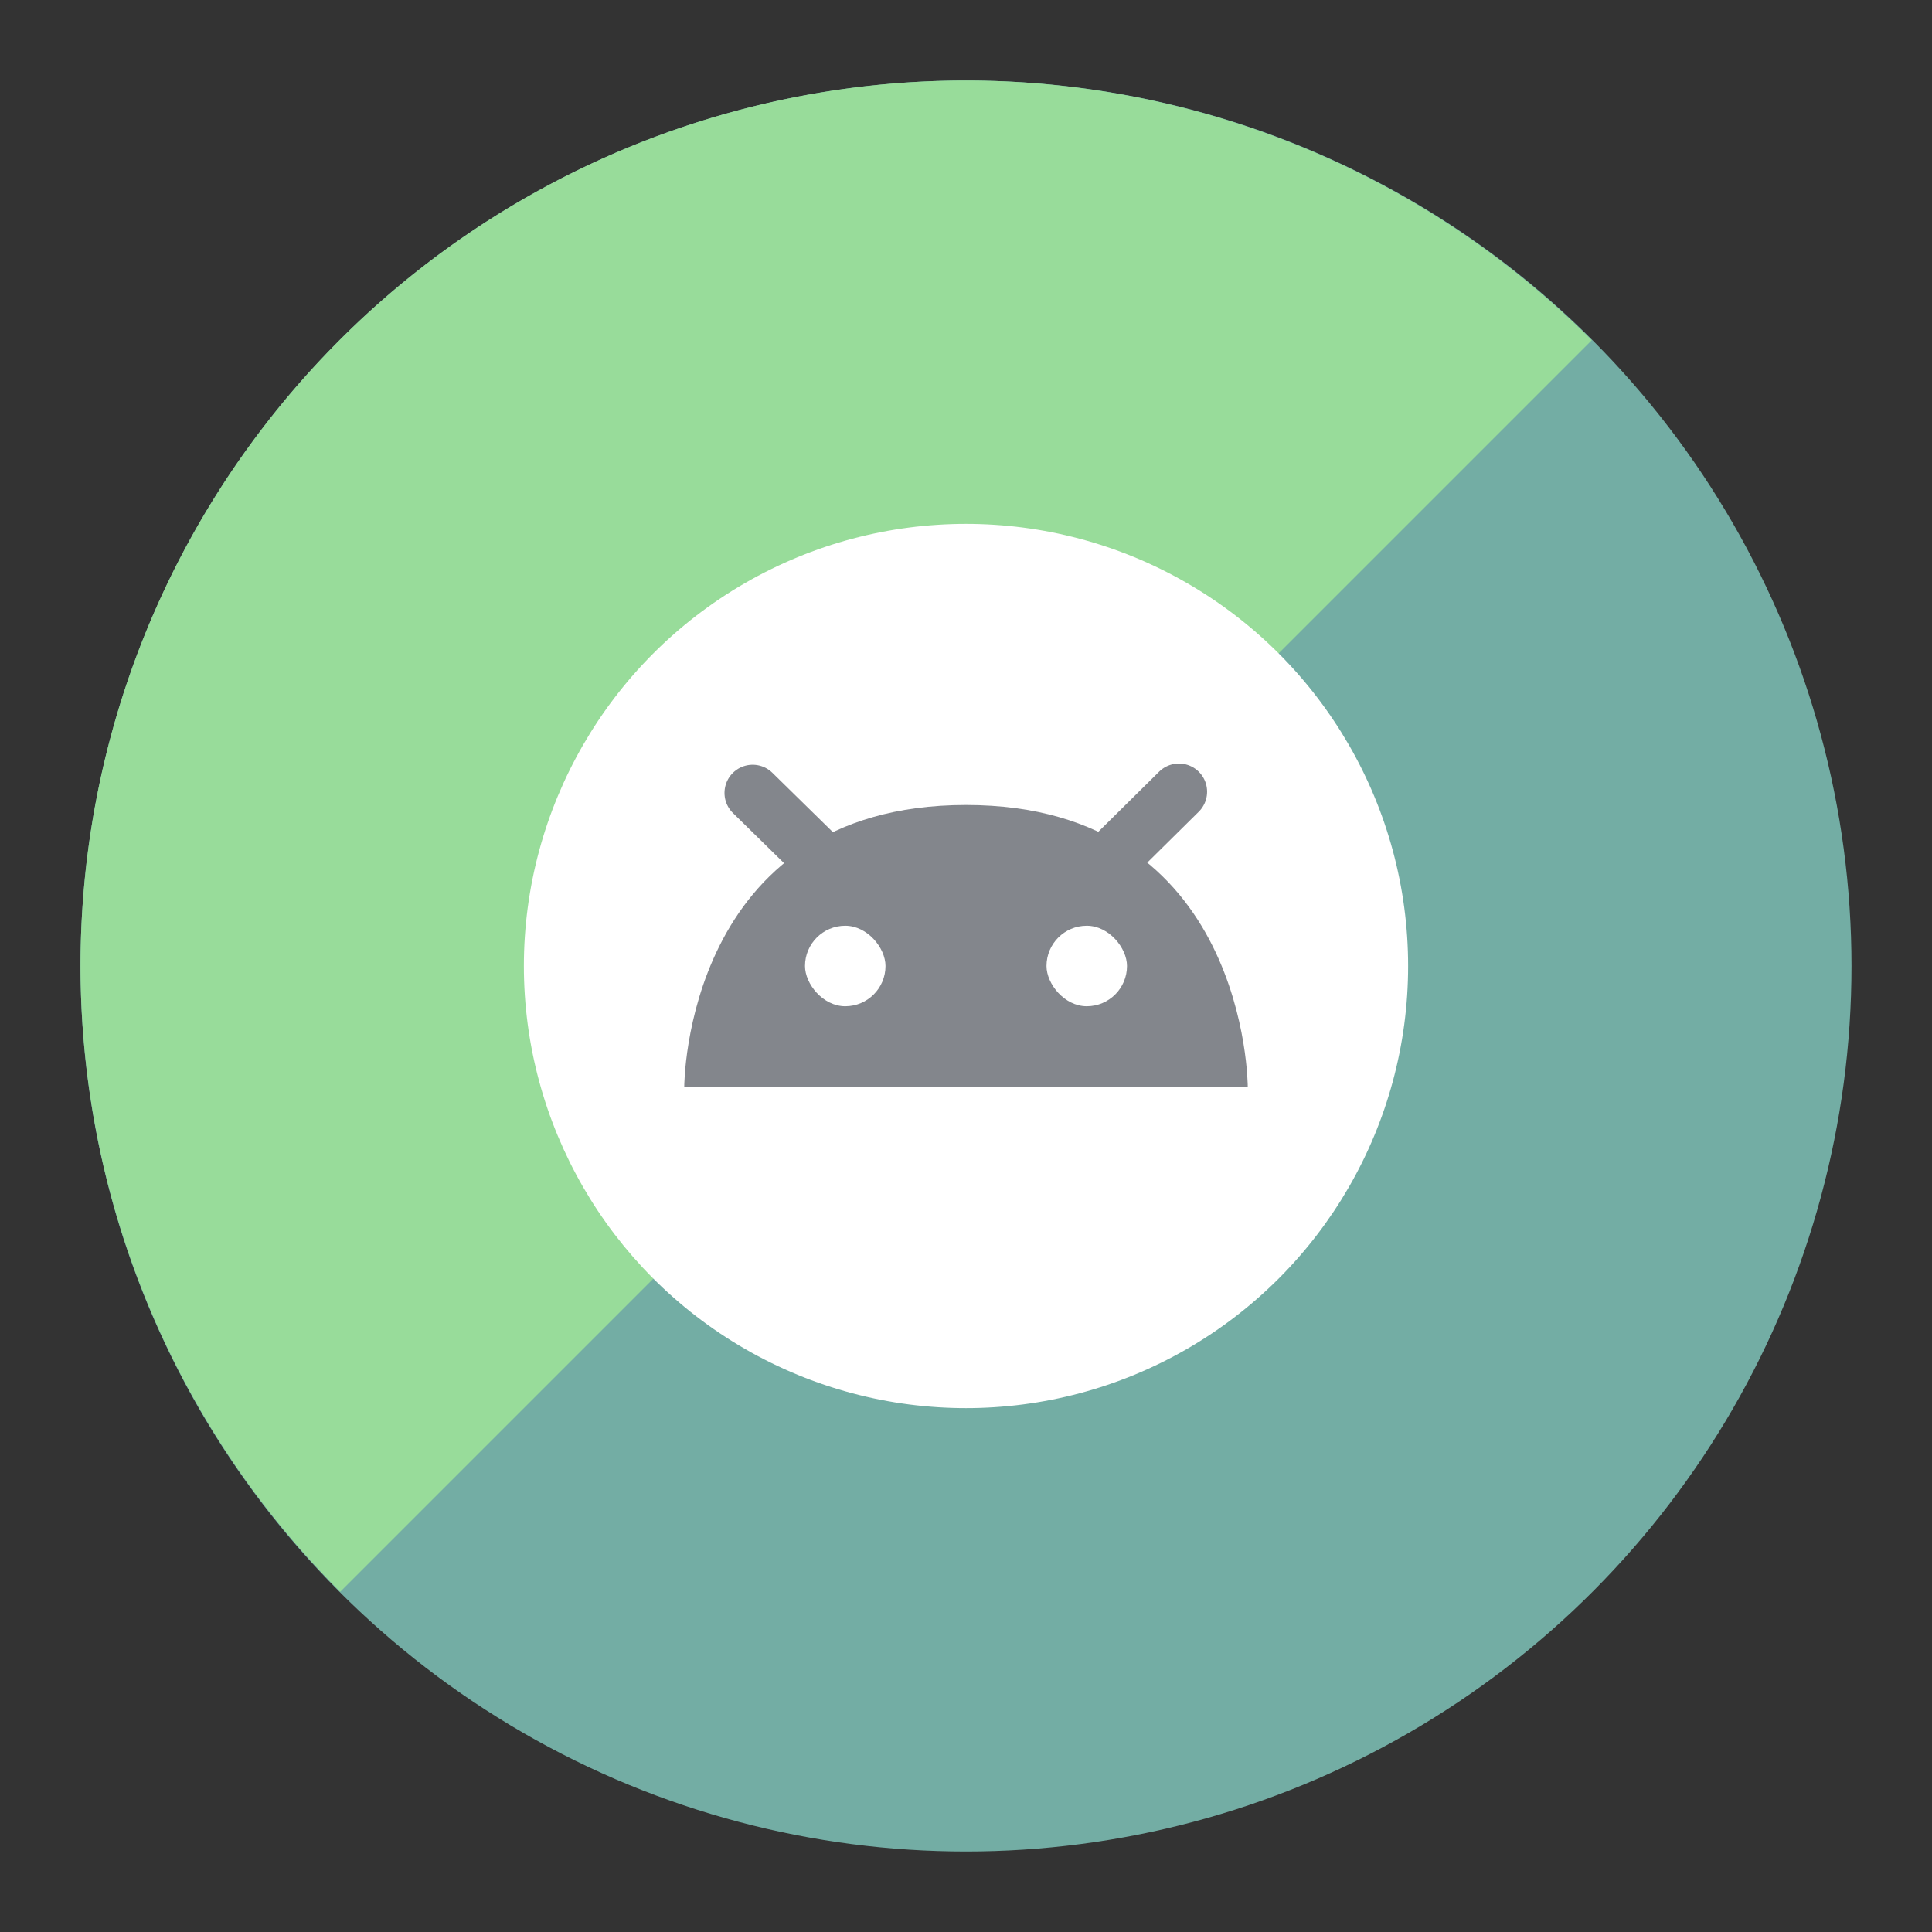 <?xml version="1.0" encoding="UTF-8" standalone="no"?>
<svg
   xmlns:dc="http://purl.org/dc/elements/1.1/"
   xmlns:cc="http://creativecommons.org/ns#"
   xmlns:rdf="http://www.w3.org/1999/02/22-rdf-syntax-ns#"
   xmlns:svg="http://www.w3.org/2000/svg"
   xmlns="http://www.w3.org/2000/svg"
   xmlns:sodipodi="http://sodipodi.sourceforge.net/DTD/sodipodi-0.dtd"
   xmlns:inkscape="http://www.inkscape.org/namespaces/inkscape"
   viewBox="0 0 192 192"
   version="1.1"
   id="svg16"
   sodipodi:docname="adaptive_icon_playground.svg"
   inkscape:version="0.92.4 (5da689c313, 2019-01-14)">
  <rect x="0" y="0" width="192" height="192" fill="#333333" stroke="none"/>
  <sodipodi:namedview
     pagecolor="#ffffff"
     bordercolor="#666666"
     borderopacity="1"
     objecttolerance="10"
     gridtolerance="10"
     guidetolerance="10"
     inkscape:pageopacity="0"
     inkscape:pageshadow="2"
     inkscape:window-width="1920"
     inkscape:window-height="1017"
     id="namedview18"
     showgrid="true"
     inkscape:zoom="8.3352865"
     inkscape:cx="113.96726"
     inkscape:cy="96.642977"
     inkscape:window-x="-8"
     inkscape:window-y="-8"
     inkscape:window-maximized="1"
     inkscape:current-layer="svg16"
     showguides="true"
     inkscape:guide-bbox="true"
     inkscape:snap-global="false">
    <inkscape:grid
       type="xygrid"
       id="grid827"
       spacingx="4"
       spacingy="4" />
  </sodipodi:namedview>
  <defs
     id="defs4">
    <style
       id="style2">.a{fill:none;stroke:#b1b5bd;stroke-linecap:round;stroke-linejoin:round;isolation:isolate;opacity:0.63;}</style>
    <style
       id="style2-9">.a{fill:none;stroke:#b1b5bd;stroke-linecap:round;stroke-linejoin:round;isolation:isolate;opacity:0.63;}</style>
  </defs>
  <circle
     class="a"
     cx="96"
     cy="96"
     r="88"
     id="circle8"
     style="fill:#73ada4;stroke:none;opacity:1" />
  <path
     style="fill:#98dc9a;stroke:none;stroke-width:1px;stroke-linecap:butt;stroke-linejoin:miter;stroke-opacity:1"
     d="M 96 8 A 88 88 0 0 0 8 96 A 88 88 0 0 0 33.812 158.188 L 158.188 33.812 A 88 88 0 0 0 96 8 z "
     id="path847" />
  <circle
     class="a"
     cx="96"
     cy="96"
     r="43.938"
     id="circle10"
     style="opacity:1;isolation:isolate;fill:#ffffff;stroke:none;stroke-width:1.204;stroke-linecap:round;stroke-linejoin:round" />
  <path
     style="fill:#83868c;stroke:none;stroke-width:0.7px;stroke-linecap:butt;stroke-linejoin:miter;stroke-opacity:1"
     d="M 68,108 H 124 c 0,0 0,-28 -28,-28 -28,0 -28,28 -28,28 z"
     id="path829"
     inkscape:connector-curvature="0"
     sodipodi:nodetypes="cczc" />
  <path
     style="fill:none;stroke:#83868c;stroke-width:5.6;stroke-linecap:round;stroke-linejoin:round;stroke-miterlimit:4;stroke-dasharray:none;stroke-opacity:1"
     d="M 74.8,78.8 96,99.6 117.16,78.68"
     id="path831"
     inkscape:connector-curvature="0"
     sodipodi:nodetypes="ccc" />
  <rect
     style="opacity:1;vector-effect:none;fill:#ffffff;fill-opacity:1;fill-rule:evenodd;stroke:none;stroke-width:8;stroke-linecap:round;stroke-linejoin:round;stroke-miterlimit:4;stroke-dasharray:none;stroke-opacity:1;paint-order:stroke fill markers"
     id="rect833"
     width="8"
     height="8"
     x="80"
     y="92"
     ry="4" />
  <rect
     style="opacity:1;vector-effect:none;fill:#ffffff;fill-opacity:1;fill-rule:evenodd;stroke:none;stroke-width:8;stroke-linecap:round;stroke-linejoin:round;stroke-miterlimit:4;stroke-dasharray:none;stroke-opacity:1;paint-order:stroke fill markers"
     id="rect835"
     width="8"
     height="8"
     x="104"
     y="92"
     ry="4" />
</svg>
